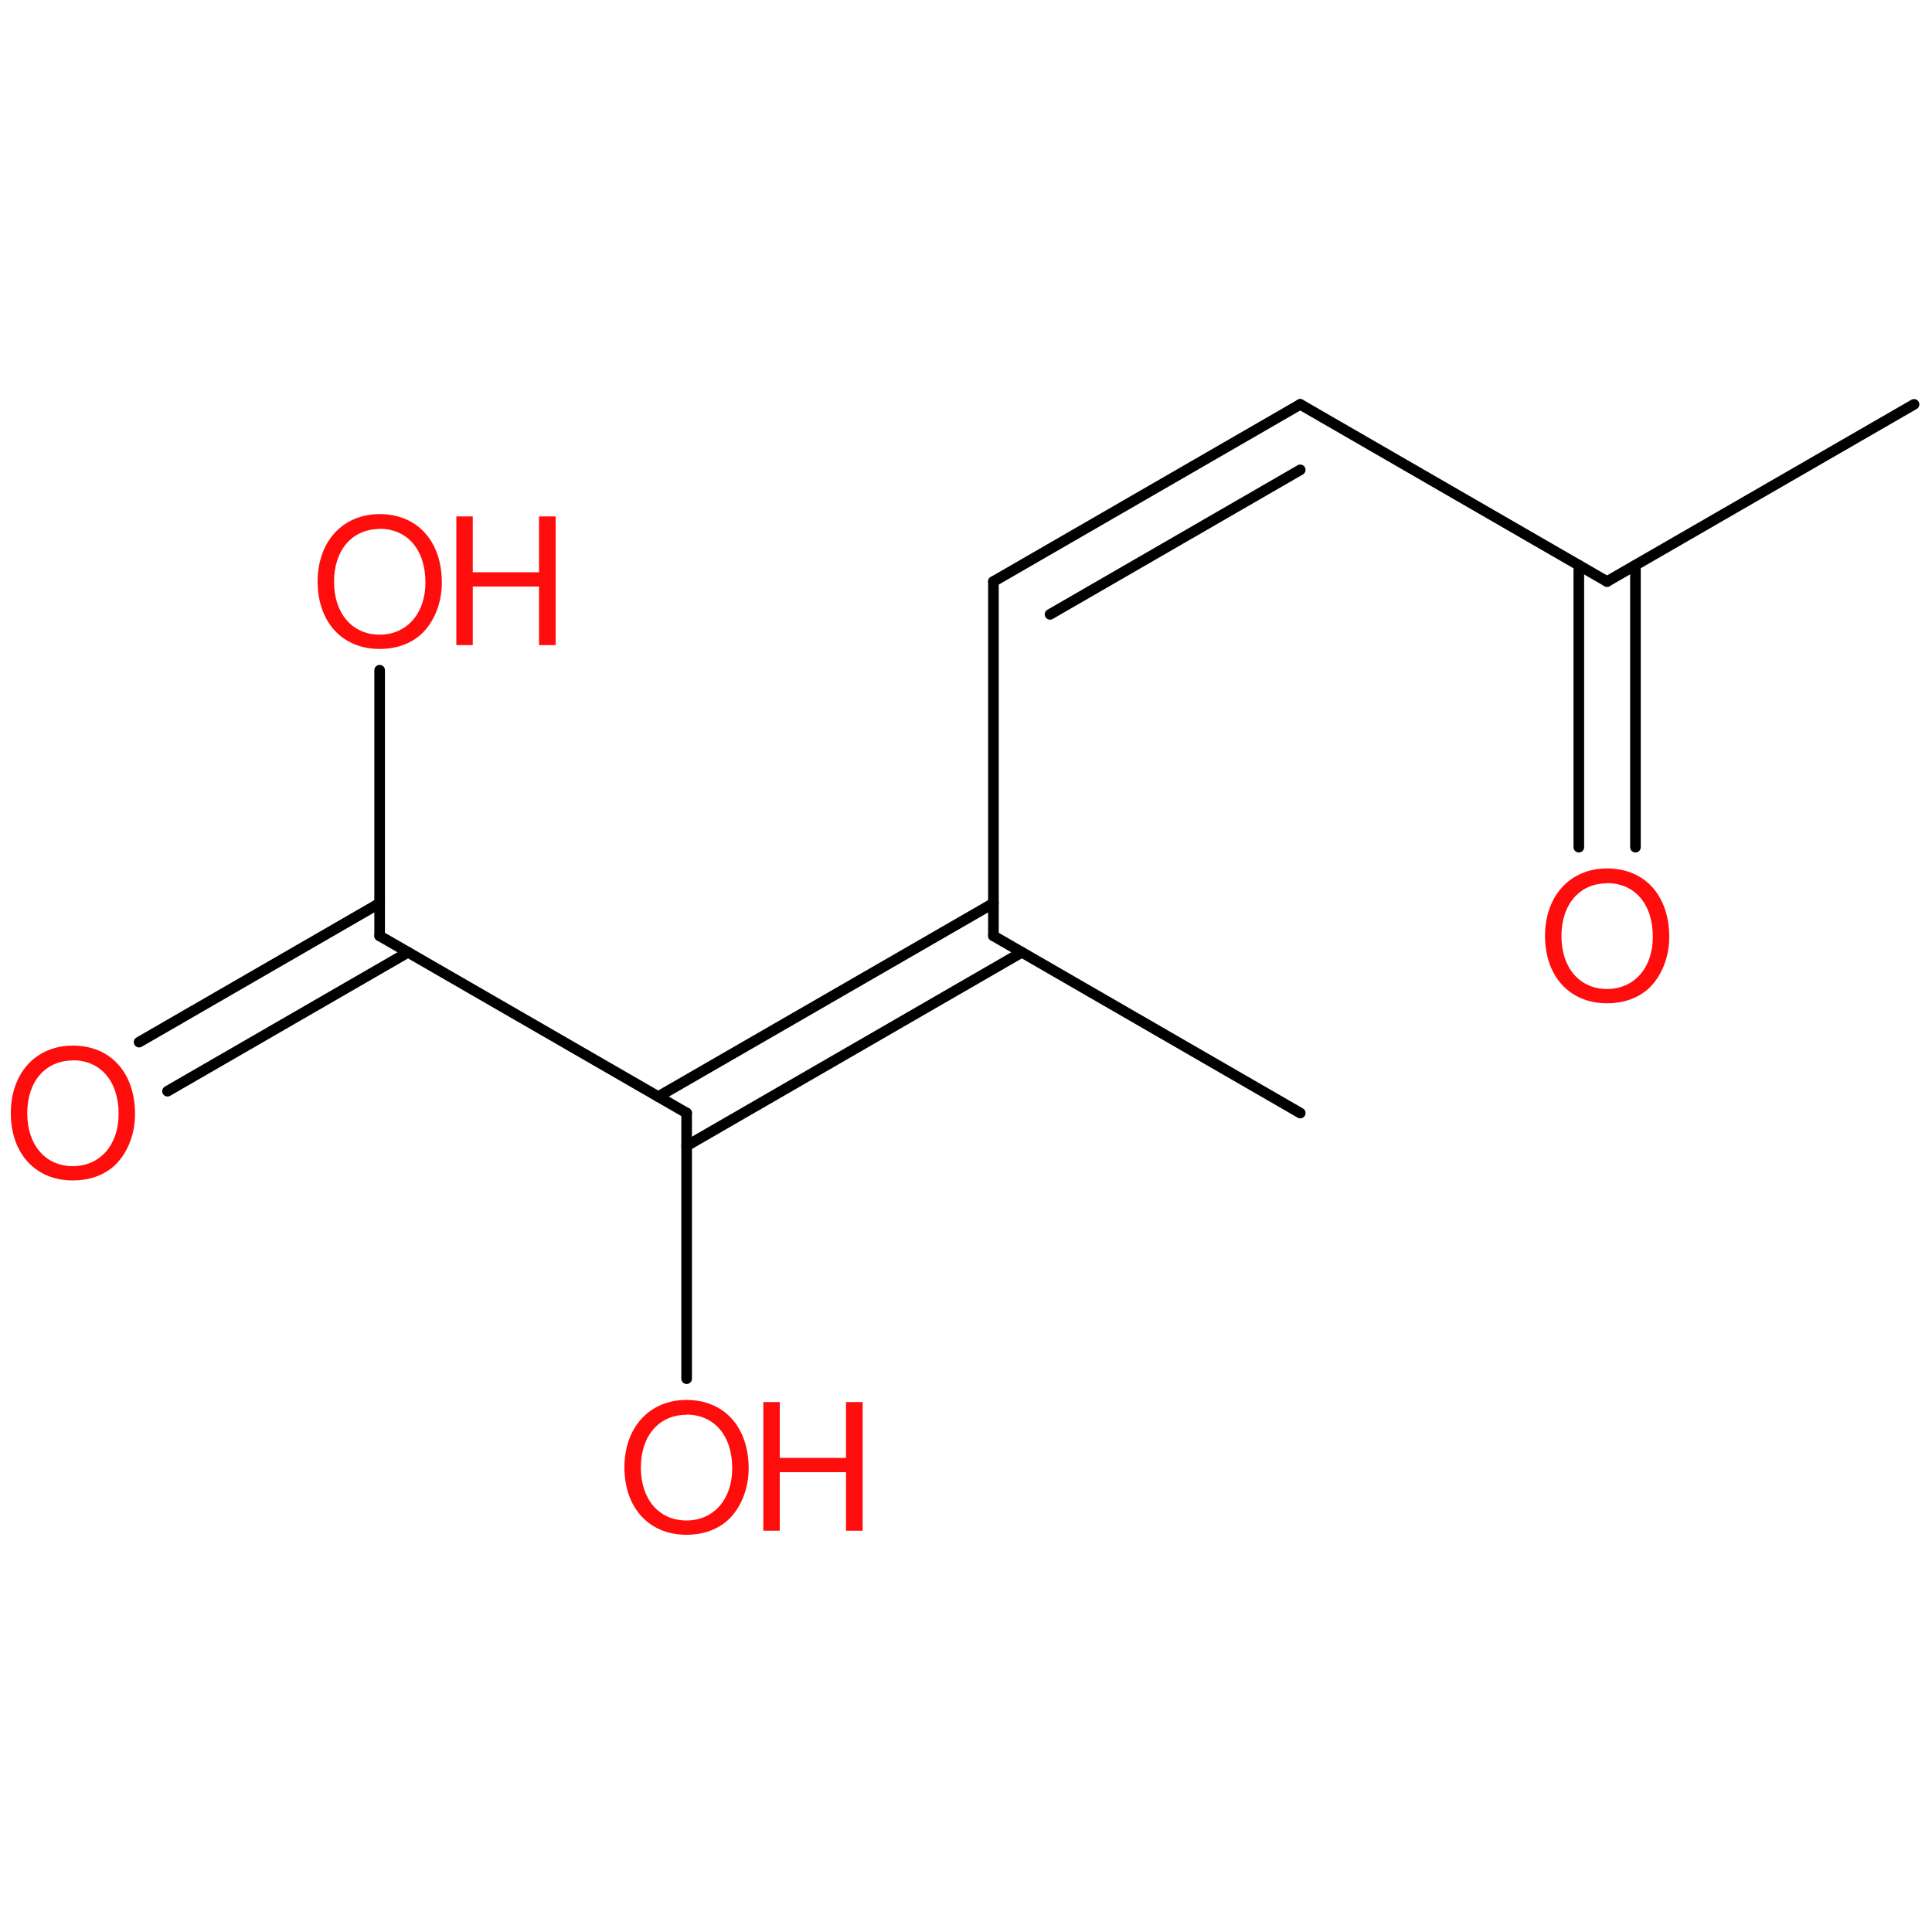 <?xml version='1.0' encoding='UTF-8'?>
<!DOCTYPE svg PUBLIC "-//W3C//DTD SVG 1.1//EN" "http://www.w3.org/Graphics/SVG/1.1/DTD/svg11.dtd">
<svg version='1.2' xmlns='http://www.w3.org/2000/svg' xmlns:xlink='http://www.w3.org/1999/xlink' width='100.0mm' height='100.0mm' viewBox='0 0 100.0 100.0'>
  <desc>Generated by the Chemistry Development Kit (http://github.com/cdk)</desc>
  <g stroke-linecap='round' stroke-linejoin='round' stroke='#000000' stroke-width='.55' fill='#FF0D0D'>
    <rect x='.0' y='.0' width='100.0' height='100.0' fill='none' stroke='none'/>
    <g id='mol1' class='mol'>
      <line id='mol1bnd1' class='bond' x1='67.3' y1='57.61' x2='51.42' y2='48.44'/>
      <g id='mol1bnd2' class='bond'>
        <line x1='52.89' y1='49.29' x2='35.54' y2='59.31'/>
        <line x1='51.42' y1='46.75' x2='34.07' y2='56.76'/>
      </g>
      <line id='mol1bnd3' class='bond' x1='35.54' y1='57.61' x2='19.65' y2='48.44'/>
      <g id='mol1bnd4' class='bond'>
        <line x1='21.12' y1='49.29' x2='8.67' y2='56.48'/>
        <line x1='19.65' y1='46.75' x2='7.2' y2='53.94'/>
      </g>
      <line id='mol1bnd5' class='bond' x1='19.65' y1='48.44' x2='19.65' y2='34.69'/>
      <line id='mol1bnd6' class='bond' x1='35.54' y1='57.61' x2='35.54' y2='71.36'/>
      <line id='mol1bnd7' class='bond' x1='51.42' y1='48.44' x2='51.42' y2='30.1'/>
      <g id='mol1bnd8' class='bond'>
        <line x1='51.42' y1='30.1' x2='67.3' y2='20.93'/>
        <line x1='54.35' y1='31.8' x2='67.3' y2='24.32'/>
      </g>
      <line id='mol1bnd9' class='bond' x1='67.3' y1='20.93' x2='83.18' y2='30.1'/>
      <g id='mol1bnd10' class='bond'>
        <line x1='84.65' y1='29.26' x2='84.65' y2='43.85'/>
        <line x1='81.72' y1='29.26' x2='81.72' y2='43.85'/>
      </g>
      <line id='mol1bnd11' class='bond' x1='83.18' y1='30.1' x2='99.07' y2='20.93'/>
      <path id='mol1atm5' class='atom' d='M3.77 54.12c-1.91 .0 -3.21 1.42 -3.21 3.49c.0 2.1 1.28 3.49 3.21 3.49c.82 .0 1.53 -.24 2.08 -.7c.71 -.61 1.14 -1.65 1.14 -2.73c.0 -2.14 -1.26 -3.55 -3.22 -3.55zM3.77 54.88c1.44 .0 2.37 1.09 2.37 2.78c.0 1.6 -.96 2.7 -2.37 2.7c-1.42 .0 -2.36 -1.1 -2.36 -2.74c.0 -1.64 .94 -2.73 2.36 -2.73z' stroke='none'/>
      <g id='mol1atm6' class='atom'>
        <path d='M19.65 26.61c-1.91 .0 -3.21 1.42 -3.21 3.49c.0 2.1 1.28 3.49 3.21 3.49c.82 .0 1.53 -.24 2.08 -.7c.71 -.61 1.14 -1.65 1.14 -2.73c.0 -2.14 -1.26 -3.55 -3.22 -3.55zM19.65 27.37c1.44 .0 2.37 1.09 2.37 2.78c.0 1.6 -.96 2.7 -2.37 2.7c-1.42 .0 -2.36 -1.1 -2.36 -2.74c.0 -1.64 .94 -2.73 2.36 -2.73z' stroke='none'/>
        <path d='M27.9 30.36v3.03h.86v-6.66h-.86v2.89h-3.43v-2.89h-.85v6.66h.85v-3.03h3.43z' stroke='none'/>
      </g>
      <g id='mol1atm7' class='atom'>
        <path d='M35.53 72.46c-1.91 .0 -3.21 1.42 -3.21 3.49c.0 2.1 1.28 3.49 3.21 3.49c.82 .0 1.53 -.24 2.08 -.7c.71 -.61 1.14 -1.65 1.14 -2.73c.0 -2.14 -1.26 -3.55 -3.22 -3.55zM35.53 73.22c1.44 .0 2.37 1.09 2.37 2.78c.0 1.6 -.96 2.7 -2.37 2.7c-1.42 .0 -2.36 -1.1 -2.36 -2.74c.0 -1.64 .94 -2.73 2.36 -2.73z' stroke='none'/>
        <path d='M43.79 76.2v3.03h.86v-6.66h-.86v2.89h-3.43v-2.89h-.85v6.66h.85v-3.03h3.43z' stroke='none'/>
      </g>
      <path id='mol1atm11' class='atom' d='M83.18 44.95c-1.91 .0 -3.21 1.42 -3.21 3.49c.0 2.1 1.28 3.49 3.21 3.49c.82 .0 1.53 -.24 2.08 -.7c.71 -.61 1.14 -1.65 1.14 -2.73c.0 -2.14 -1.26 -3.55 -3.22 -3.55zM83.18 45.71c1.44 .0 2.37 1.09 2.37 2.78c.0 1.6 -.96 2.7 -2.37 2.7c-1.42 .0 -2.36 -1.1 -2.36 -2.74c.0 -1.64 .94 -2.73 2.36 -2.73z' stroke='none'/>
    </g>
  </g>
</svg>
